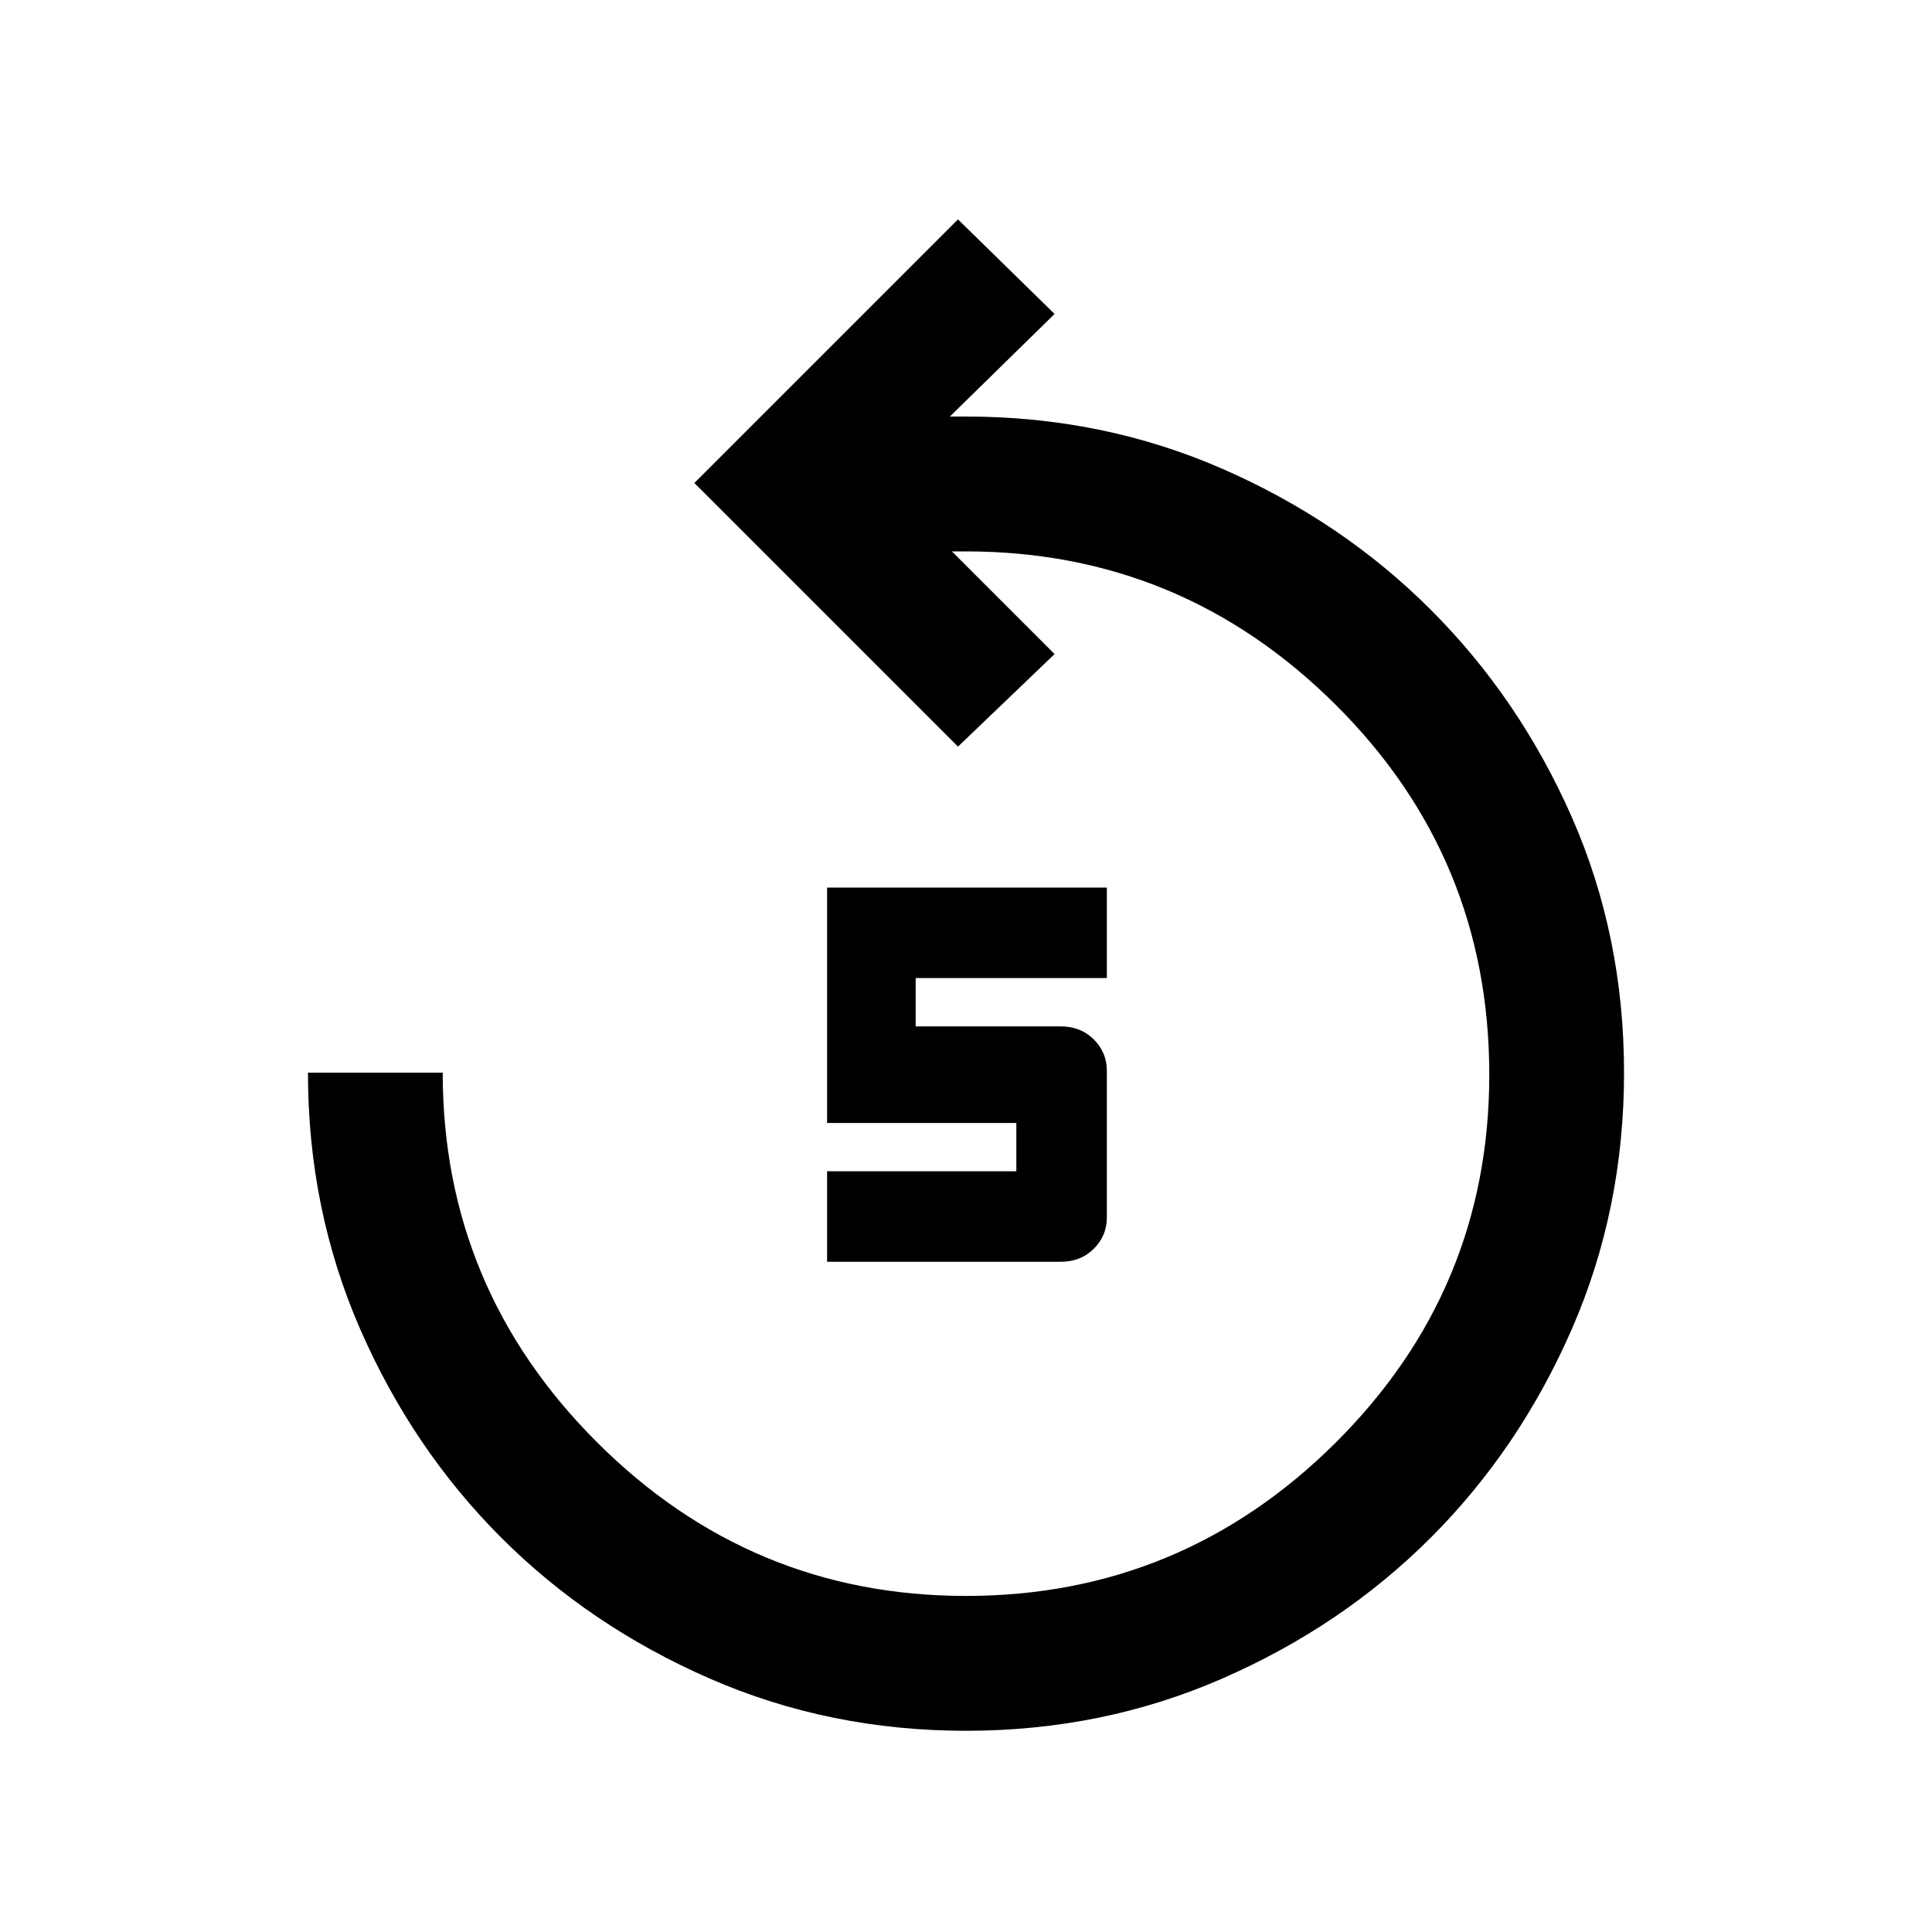 <svg xmlns="http://www.w3.org/2000/svg" height="20" width="20"><path d="M10 17.917q-1.417 0-2.656-.542-1.24-.542-2.156-1.458Q4.271 15 3.729 13.76q-.541-1.239-.541-2.656h1.395q0 2.229 1.594 3.823Q7.771 16.521 10 16.521t3.823-1.583q1.594-1.584 1.594-3.813 0-2.25-1.594-3.833Q12.229 5.708 10 5.708h-.146l1.063 1.063-1 .958L7.188 5l2.729-2.729 1 .979-1.084 1.062H10q1.417 0 2.656.542 1.24.542 2.156 1.459.917.916 1.459 2.145.541 1.23.541 2.646 0 1.417-.541 2.656-.542 1.24-1.459 2.157-.916.916-2.156 1.458-1.239.542-2.656.542Zm-1.438-4.855v-.937h1.959v-.5H8.562V9.188h2.896v.937H9.479v.5h1.5q.209 0 .344.135.135.136.135.323v1.521q0 .188-.135.323t-.344.135Z"/></svg>